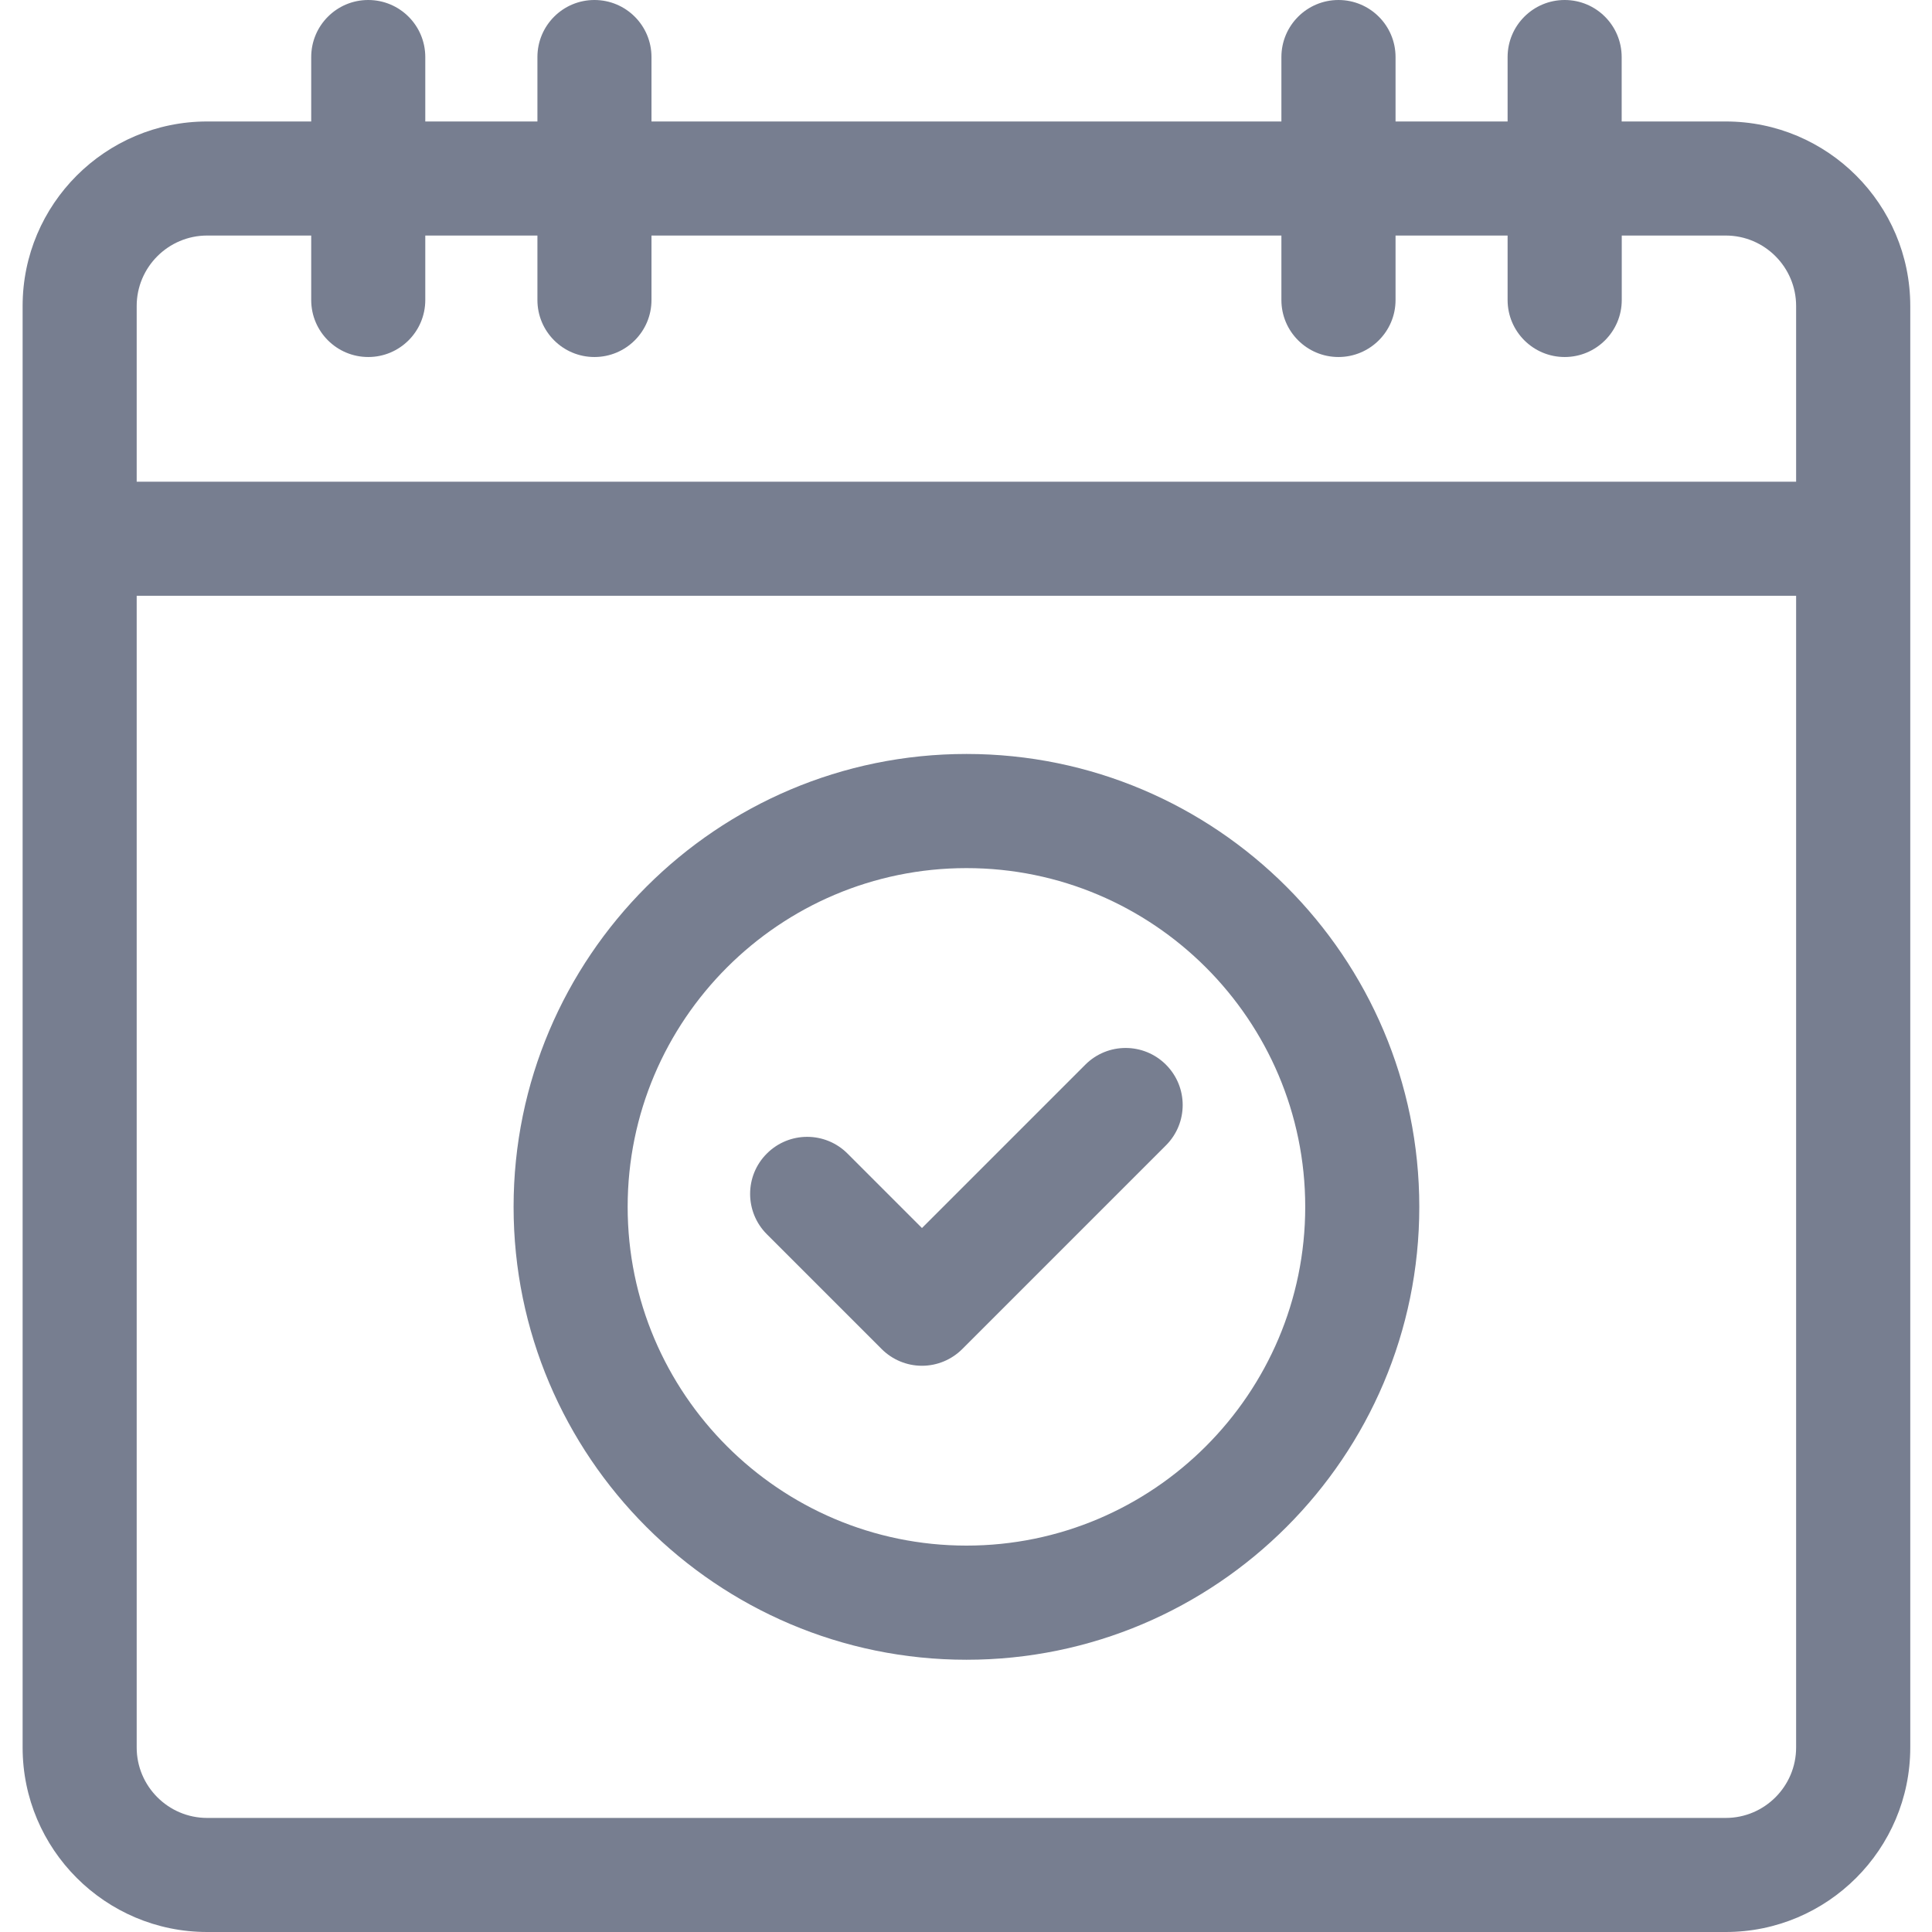 <svg width="24" height="24" viewBox="0 0 24 24" fill="none" xmlns="http://www.w3.org/2000/svg">
    <path d="M10.952 16.758C11.085 16.891 11.265 16.966 11.453 16.966C11.641 16.966 11.821 16.891 11.954 16.758L14.484 14.228C14.761 13.951 14.761 13.503 14.484 13.226C14.207 12.949 13.759 12.949 13.482 13.226L11.453 15.255L10.528 14.33C10.251 14.053 9.803 14.053 9.526 14.33C9.249 14.606 9.249 15.055 9.526 15.332L10.952 16.758Z" fill="#777E90"/>
    <path d="M12.006 20.618C15.108 20.618 17.631 18.094 17.631 14.992C17.631 11.89 15.108 9.366 12.006 9.366C8.903 9.366 6.38 11.89 6.38 14.992C6.38 18.094 8.904 20.618 12.006 20.618ZM12.006 10.784C14.326 10.784 16.214 12.671 16.214 14.992C16.214 17.312 14.326 19.2 12.006 19.2C9.685 19.2 7.797 17.312 7.797 14.992C7.797 12.671 9.685 10.784 12.006 10.784Z" fill="#777E90"/>
    <path d="M21.438 1.509H20.145V0.709C20.145 0.317 19.828 0 19.437 0C19.046 0 18.728 0.317 18.728 0.709V1.509H17.336V0.709C17.336 0.317 17.018 0 16.627 0C16.236 0 15.918 0.317 15.918 0.709V1.509H8.093V0.709C8.093 0.317 7.776 0 7.384 0C6.993 0 6.676 0.317 6.676 0.709V1.509H5.283V0.709C5.283 0.317 4.966 0 4.574 0C4.183 0 3.866 0.317 3.866 0.709V1.509H2.573C1.309 1.509 0.281 2.537 0.281 3.801V21.708C0.281 22.972 1.309 24 2.573 24H21.438C22.702 24 23.73 22.972 23.73 21.708V3.801C23.73 2.537 22.702 1.509 21.438 1.509ZM22.312 21.708C22.312 22.19 21.92 22.583 21.438 22.583H2.573C2.091 22.583 1.698 22.19 1.698 21.708V7.401H22.312V21.708ZM1.698 3.801C1.698 3.319 2.091 2.926 2.573 2.926H3.866V3.727C3.866 4.118 4.183 4.435 4.575 4.435C4.966 4.435 5.283 4.118 5.283 3.727V2.926H6.676V3.727C6.676 4.118 6.993 4.435 7.384 4.435C7.776 4.435 8.093 4.118 8.093 3.727V2.926H15.918V3.727C15.918 4.118 16.236 4.435 16.627 4.435C17.018 4.435 17.336 4.118 17.336 3.727V2.926H18.728V3.727C18.728 4.118 19.046 4.435 19.437 4.435C19.828 4.435 20.146 4.118 20.146 3.727V2.926H21.438C21.92 2.926 22.312 3.319 22.312 3.801V5.984H1.698V3.801Z" fill="#777E90"/>
</svg>
